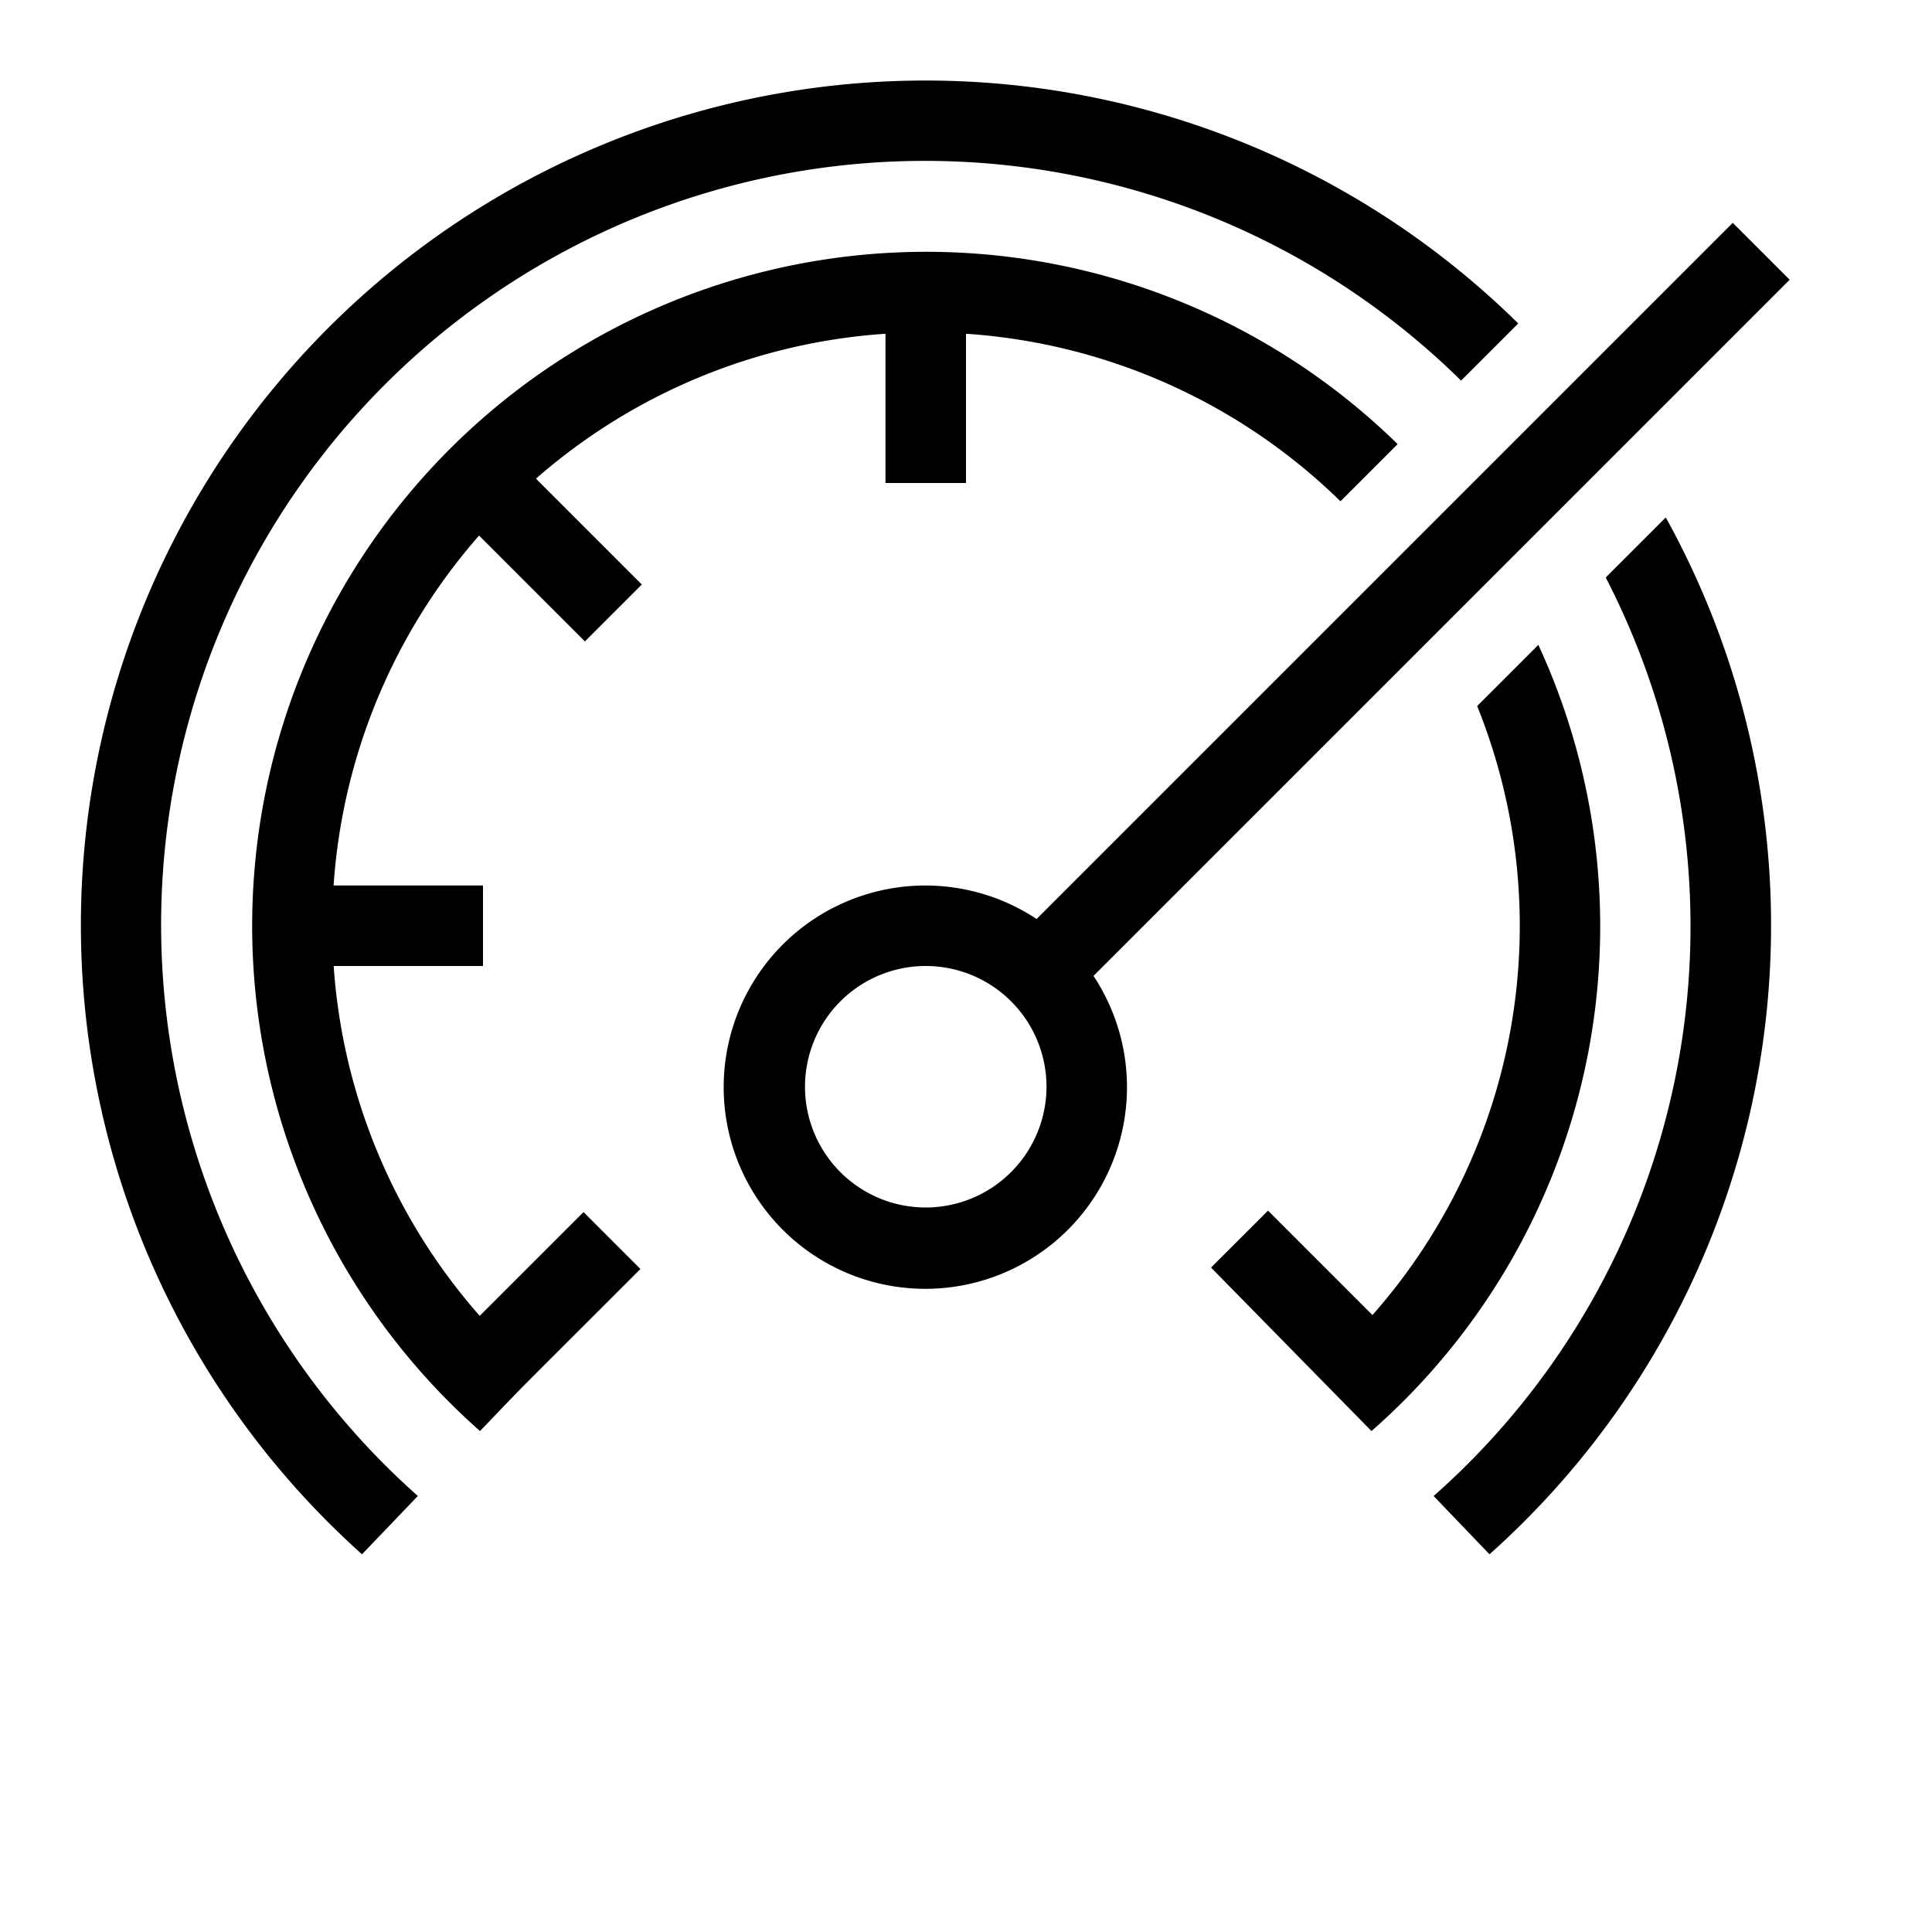 <svg xmlns="http://www.w3.org/2000/svg" viewBox="0 0 24 24"><path d="M5.191 18.583l-.694.725A10.492 10.492 0 1118.86 4.018l-.71.71A9.489 9.489 0 105.19 18.583zM7.266 7.968l.707-.707-1.315-1.315A7.338 7.338 0 0111 4.146V6h1V4.146a7.353 7.353 0 014.652 2.081l.71-.71a8.373 8.373 0 10-11.399 12.26c.67-.698.257-.277 1.993-2.013l-.707-.707-1.29 1.289A7.333 7.333 0 014.145 12H6v-1H4.144a7.345 7.345 0 011.807-4.347zm6.318 4.155a2.505 2.505 0 11-.707-.707l8.648-8.648.707.707zM13 13.5a1.5 1.5 0 10-1.5 1.5 1.502 1.502 0 001.5-1.5zm6.947-6.326a9.442 9.442 0 01-2.138 11.41l.694.724a10.473 10.473 0 002.19-12.88zm-.837.837l-.76.76a7.303 7.303 0 01-1.301 7.565l-1.297-1.297-.708.707 1.993 2.031a8.339 8.339 0 002.073-9.766z"/></svg>